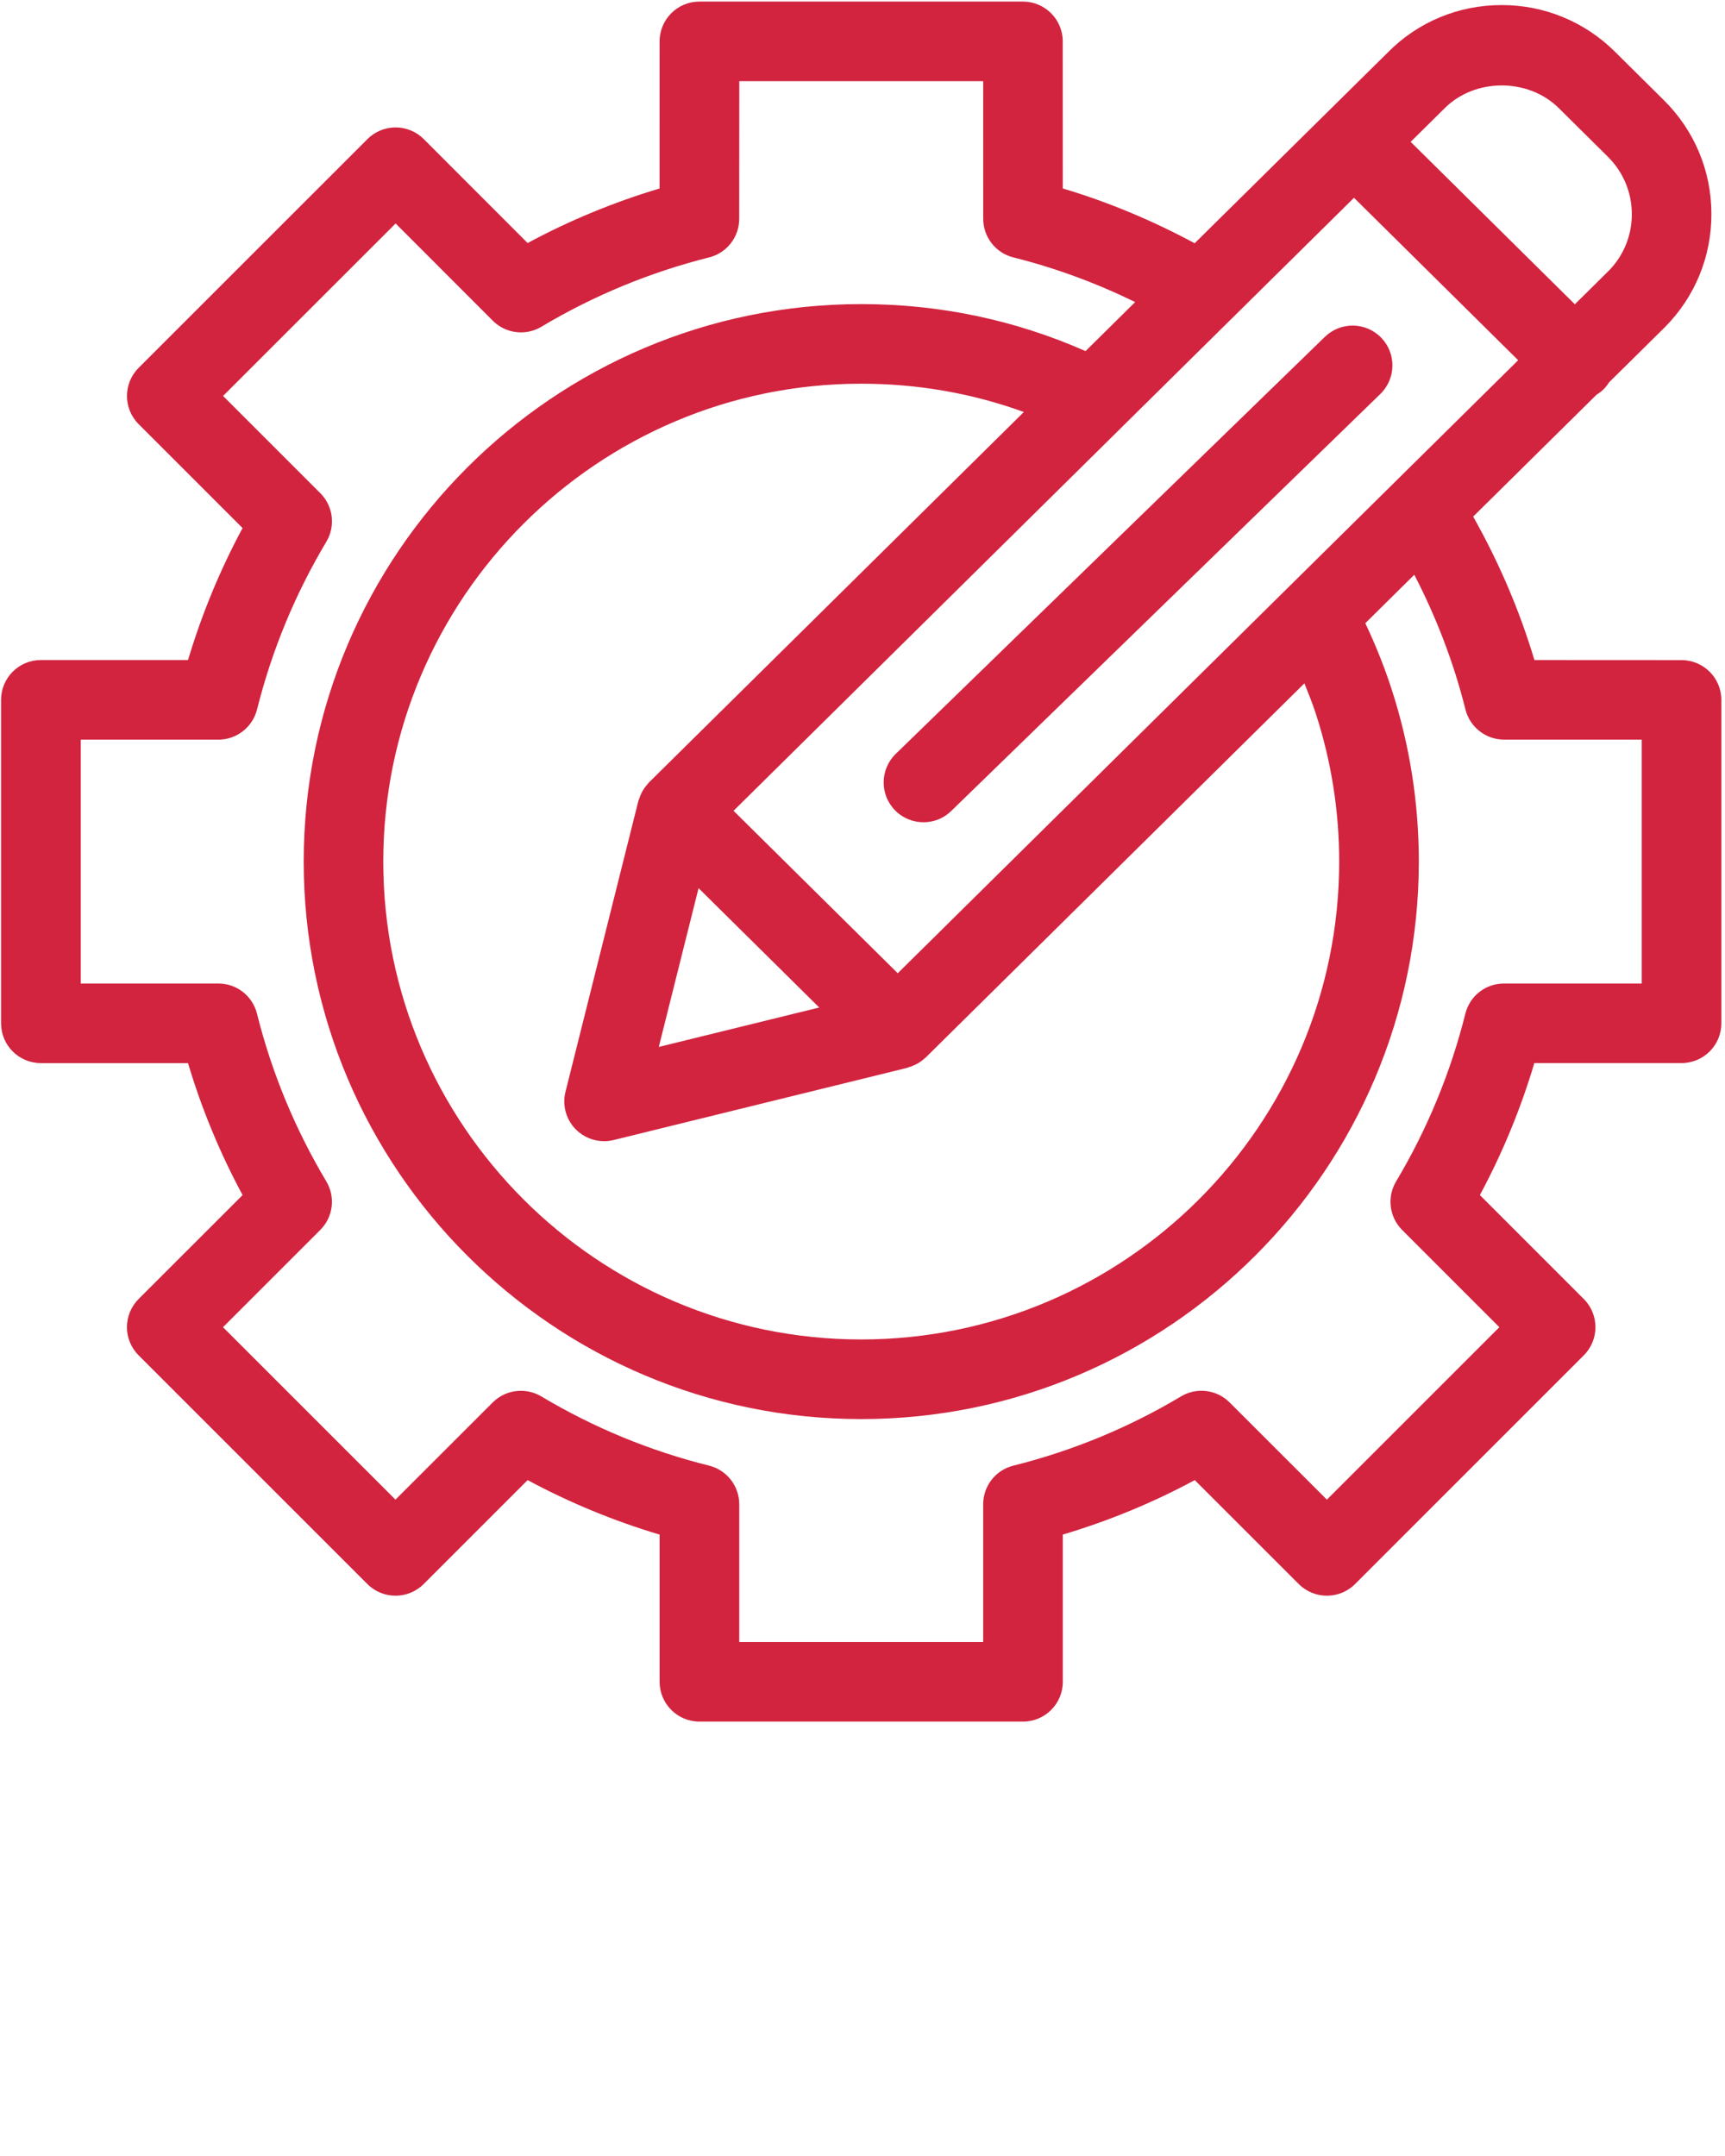 <svg fill="#d2243f" xmlns="http://www.w3.org/2000/svg" xmlns:xlink="http://www.w3.org/1999/xlink" version="1.1" x="0px" y="0px" viewBox="0 0 91 113.75" enable-background="new 0 0 91 91" xml:space="preserve"><g><g><path d="M72.861,17.815c-0.809-0.834-2.137-0.85-2.969-0.043L47.252,39.776c-0.83,0.809-0.85,2.139-0.041,2.971    c0.412,0.422,0.959,0.635,1.506,0.635c0.527,0,1.057-0.195,1.463-0.594L72.82,20.784C73.65,19.975,73.67,18.647,72.861,17.815z"/><path d="M88.707,34.827l-7.762-0.004c-0.787-2.637-1.879-5.168-3.23-7.568l6.508-6.43c0.137-0.084,0.268-0.182,0.387-0.303    c0.109-0.111,0.201-0.232,0.281-0.357l2.941-2.906c1.592-1.605,2.463-3.738,2.451-6c-0.01-2.264-0.904-4.387-2.514-5.979    l-2.588-2.564c-1.598-1.58-3.715-2.449-5.961-2.449c-2.283,0-4.422,0.893-6.004,2.496L63.023,12.834    c-2.217-1.193-4.541-2.17-6.957-2.891l-0.002-7.762c-0.002-1.158-0.941-2.098-2.102-2.098H36.896c-1.158,0-2.098,0.939-2.1,2.098    l-0.002,7.764c-2.414,0.721-4.744,1.684-6.959,2.877l-5.48-5.484c-0.395-0.395-0.93-0.615-1.486-0.615s-1.092,0.221-1.484,0.615    L7.314,19.407c-0.82,0.82-0.82,2.148-0.002,2.969l5.484,5.484c-1.191,2.213-2.154,4.547-2.877,6.963H2.156    c-1.16,0-2.1,0.941-2.1,2.1v17.066c0,1.16,0.939,2.1,2.1,2.1h7.762c0.719,2.412,1.684,4.744,2.879,6.963l-5.486,5.484    c-0.393,0.395-0.615,0.93-0.615,1.486s0.223,1.09,0.615,1.484l12.068,12.068c0.82,0.82,2.15,0.82,2.971,0l5.484-5.484    c2.223,1.195,4.553,2.156,6.963,2.875v7.766c0,1.16,0.941,2.1,2.1,2.1h17.07c1.16,0,2.1-0.939,2.1-2.1v-7.768    c2.42-0.719,4.752-1.682,6.961-2.873l5.486,5.484c0.82,0.82,2.15,0.82,2.971,0l12.066-12.068c0.82-0.82,0.82-2.15,0-2.971    l-5.482-5.484c1.191-2.213,2.152-4.545,2.873-6.963h7.764c1.16,0,2.102-0.939,2.102-2.1V36.926    C90.807,35.768,89.867,34.829,88.707,34.827z M69.42,37.672c0.813,2.508,1.227,5.125,1.227,7.785    c0,13.902-11.311,25.212-25.215,25.212c-13.902,0-25.213-11.311-25.213-25.212c0-13.902,11.311-25.213,25.213-25.213    c2.973,0,5.848,0.502,8.58,1.494L34.234,41.282c-0.004,0.006-0.008,0.012-0.014,0.016c-0.023,0.025-0.043,0.055-0.066,0.08    c-0.088,0.1-0.166,0.203-0.234,0.314c-0.027,0.045-0.051,0.09-0.074,0.137c-0.057,0.113-0.104,0.232-0.141,0.354    c-0.008,0.029-0.023,0.053-0.031,0.082L29.832,57.6c-0.18,0.715,0.029,1.471,0.549,1.992c0.398,0.4,0.938,0.617,1.488,0.617    c0.168,0,0.336-0.02,0.502-0.061l15.488-3.809c0.029-0.008,0.051-0.023,0.078-0.031c0.125-0.035,0.246-0.084,0.365-0.143    c0.041-0.021,0.082-0.041,0.123-0.064c0.129-0.076,0.254-0.168,0.369-0.275c0.01-0.01,0.021-0.016,0.031-0.025    c0.002-0.002,0.006-0.004,0.008-0.006l19.979-19.742C69.027,36.588,69.242,37.125,69.42,37.672z M43.217,53.156l-8.463,2.08    l2.098-8.377l3.1,3.066L43.217,53.156z M47.359,51.348l-3.482-3.445l-5.18-5.126l20.361-20.119    c0.021-0.018,0.039-0.041,0.061-0.061l5.775-5.707c0.016-0.016,0.033-0.029,0.047-0.045l6.488-6.41l8.66,8.57L47.359,51.348z     M82.227,5.7l2.588,2.564c0.813,0.805,1.264,1.875,1.27,3.016c0.006,1.139-0.434,2.213-1.221,3.008l-1.785,1.766l-8.662-8.57    l1.771-1.75C77.785,4.11,80.609,4.1,82.227,5.7z M86.605,51.889H79.34c-0.965,0-1.803,0.654-2.037,1.59    c-0.781,3.123-2.012,6.102-3.652,8.85c-0.494,0.826-0.363,1.883,0.316,2.563l5.129,5.131l-9.098,9.098l-5.133-5.129    c-0.682-0.682-1.736-0.811-2.563-0.318c-2.742,1.641-5.719,2.871-8.846,3.654c-0.934,0.232-1.59,1.072-1.59,2.037v7.268H38.998    v-7.268c0-0.965-0.656-1.805-1.592-2.039c-3.109-0.773-6.086-2.002-8.852-3.652c-0.826-0.492-1.881-0.361-2.561,0.318    l-5.131,5.129l-9.098-9.098l5.131-5.131c0.682-0.68,0.813-1.736,0.318-2.563c-1.648-2.76-2.879-5.74-3.656-8.848    c-0.234-0.936-1.074-1.592-2.037-1.592H4.258V39.024h7.264c0.961,0,1.801-0.656,2.037-1.59c0.783-3.125,2.014-6.102,3.656-8.85    c0.494-0.828,0.363-1.885-0.316-2.563l-5.131-5.131l9.102-9.1l5.127,5.131c0.682,0.682,1.738,0.811,2.563,0.318    c2.754-1.645,5.73-2.875,8.848-3.658c0.934-0.234,1.588-1.074,1.588-2.035l0.004-7.264h12.867l0.002,7.264    c0,0.961,0.656,1.801,1.59,2.035c2.225,0.557,4.373,1.354,6.426,2.355l-2.619,2.588c-3.727-1.645-7.697-2.48-11.832-2.48    c-16.219,0-29.412,13.195-29.412,29.412c0,16.216,13.193,29.414,29.412,29.414s29.414-13.197,29.414-29.414    c0-3.1-0.482-6.156-1.43-9.078c-0.385-1.191-0.855-2.361-1.393-3.498l2.584-2.555c1.168,2.256,2.08,4.635,2.699,7.107    c0.234,0.934,1.074,1.59,2.037,1.59h7.262V51.889z"/></g></g></svg>
